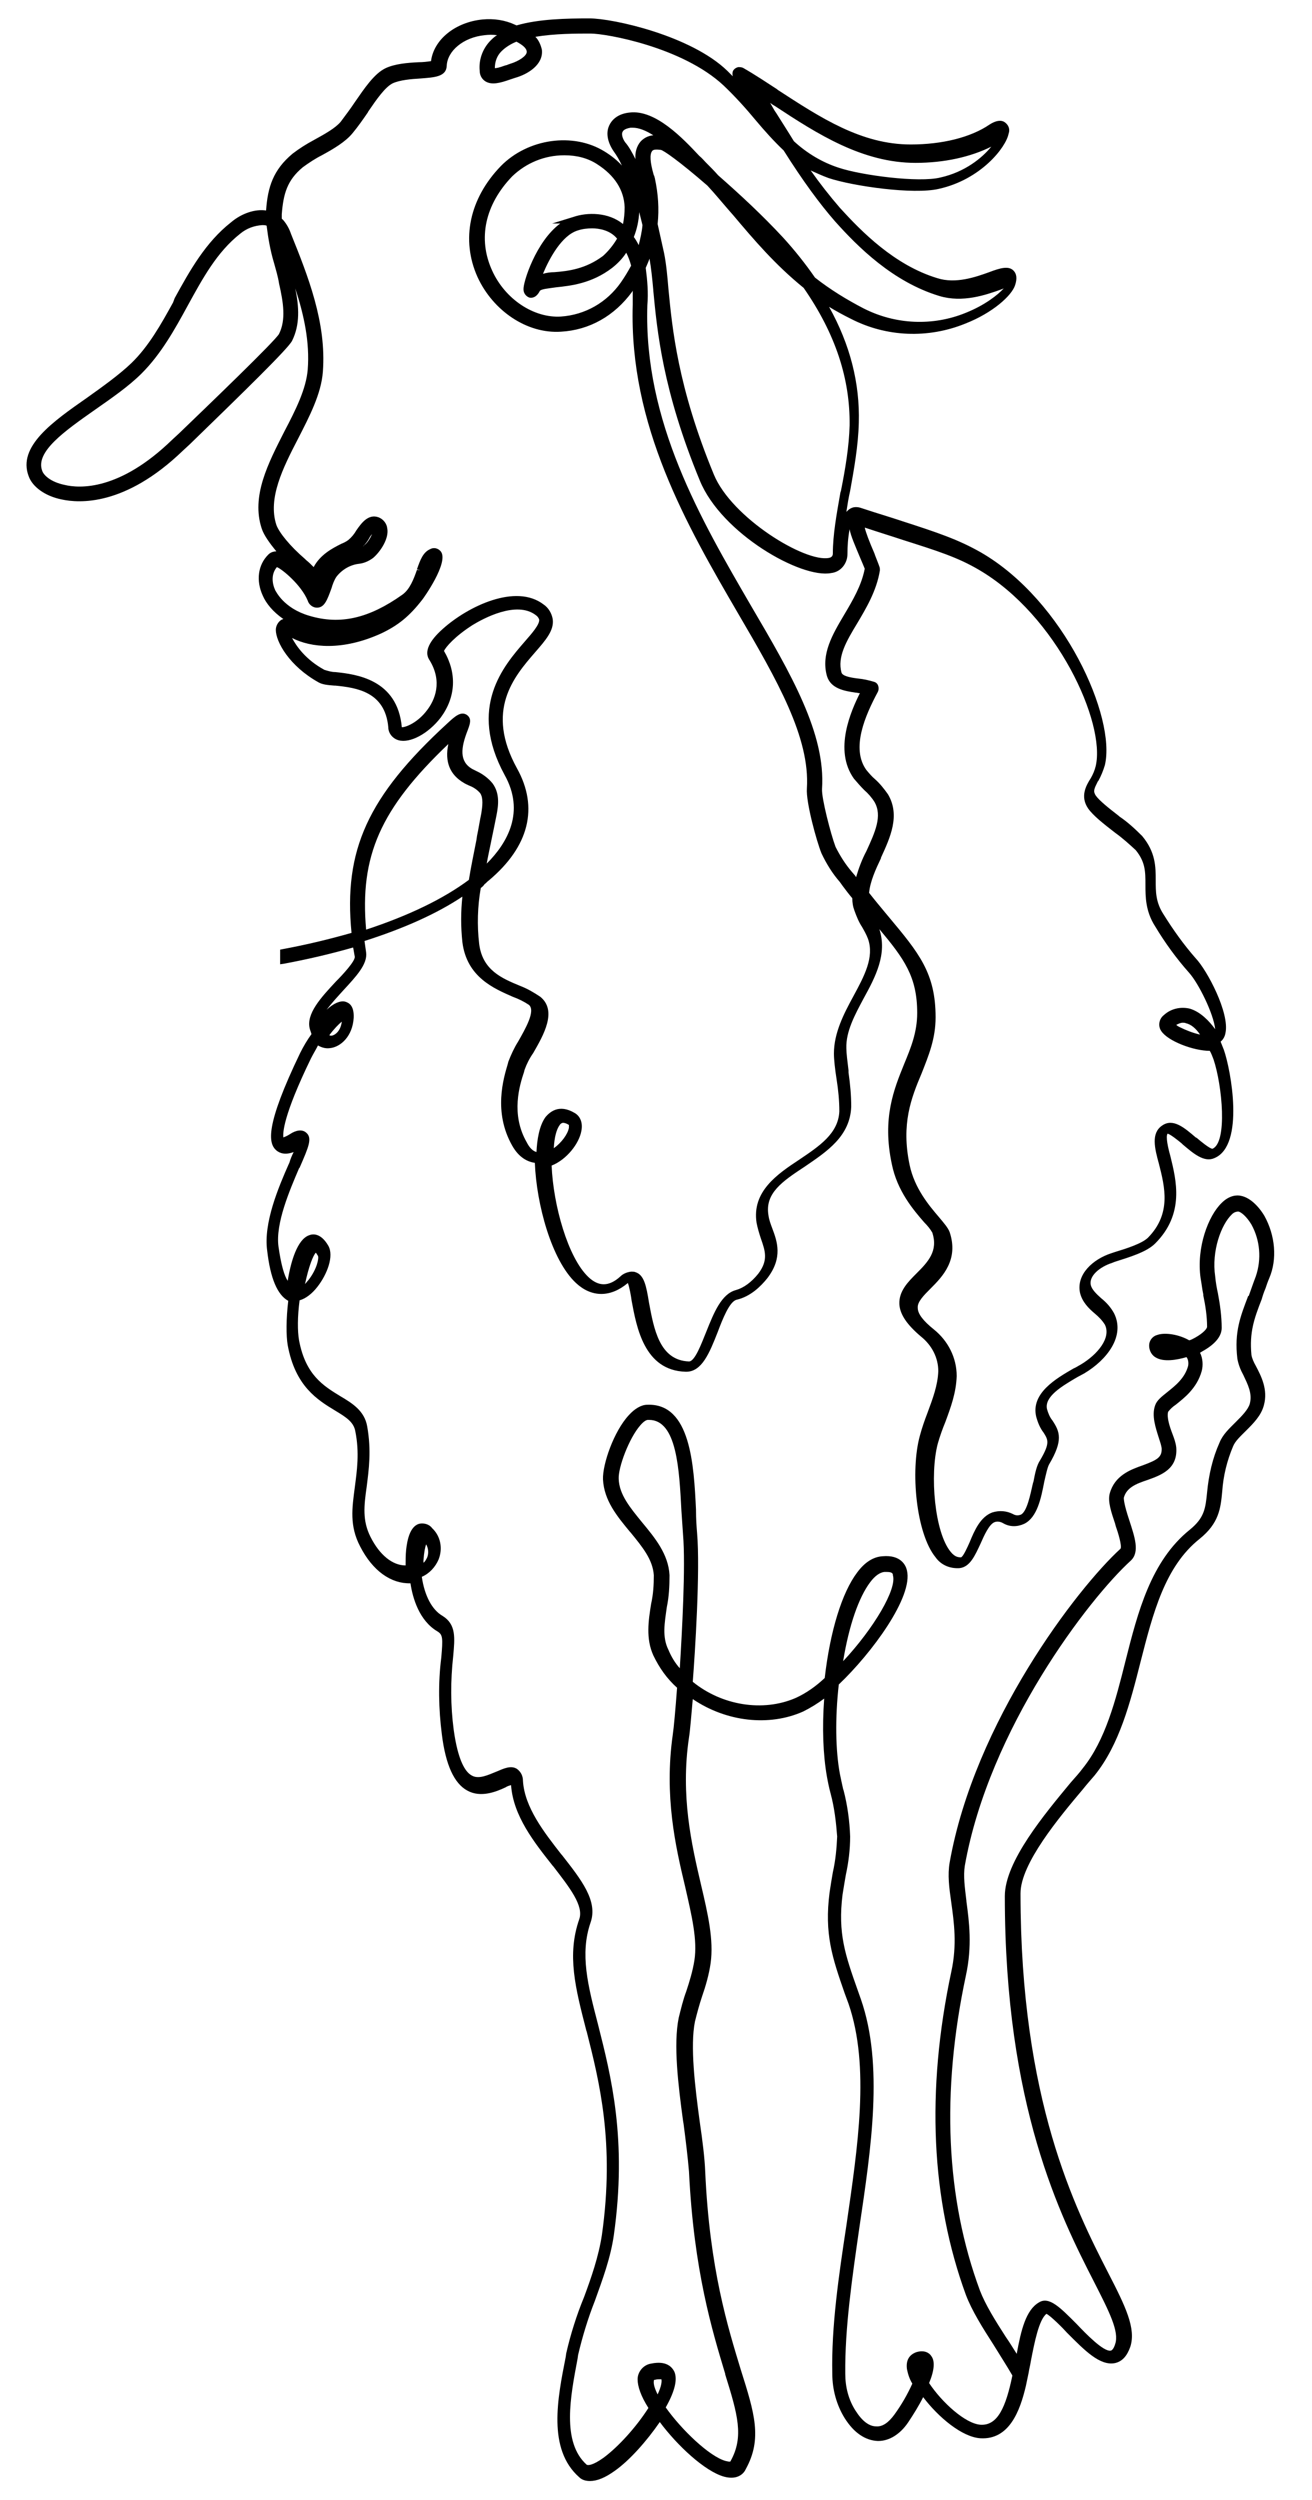<?xml version="1.0" encoding="utf-8"?>
<!-- Generator: Adobe Illustrator 25.4.1, SVG Export Plug-In . SVG Version: 6.00 Build 0)  -->
<svg version="1.1" id="_ÎÓÈ_1" xmlns="http://www.w3.org/2000/svg" xmlns:xlink="http://www.w3.org/1999/xlink" x="0px" y="0px"
	 viewBox="0 0 242.6 462" style="enable-background:new 0 0 242.6 462;" xml:space="preserve">
<path d="M233.8,224.7c-1.2-2-2.8-3.4-4.3-3.7c-0.8-0.2-2.2-0.1-3.6,1.3c-2.5,2.4-4.7,8.3-3.9,13.9c0.2,1.1,0.3,2.1,0.5,3l0,0.2
	c0.4,1.9,0.7,3.9,0.7,5.8c0,0.3-0.6,1.1-2.2,2c-0.4,0.2-0.7,0.4-1.1,0.5c-1.9-1.1-4.5-1.5-5.9-1c-0.8,0.2-1.4,0.9-1.5,1.7
	c-0.1,0.9,0.3,1.9,1.1,2.4c1.5,1,4.1,0.5,5.8,0c0.3,0.4,0.4,1,0.3,1.6c-0.6,2.3-2.4,3.7-3.9,4.9c-1,0.8-1.9,1.5-2.2,2.4
	c-0.7,1.9,0.1,4.2,0.7,6.1c0.2,0.6,0.4,1.2,0.5,1.8c0.1,1.7-0.8,2.2-3.5,3.2c-2.3,0.8-5.2,1.9-6.1,5.2c-0.4,1.5,0.3,3.5,1,5.6
	l0.1,0.4c0.4,1.1,1.2,3.7,0.9,4.2c-8,7.3-27,32-31.6,58c-0.4,2.3-0.1,4.6,0.3,7.4c0.5,3.6,1.1,7.8,0,12.8
	c-4.7,22.1-3.7,42.2,2.7,59.7c1.1,2.9,3.1,6.1,5.1,9.2c1.1,1.8,2.4,3.8,3.5,5.7c-1.2,5.8-2.7,9.3-5.9,9.1c-2.8-0.2-7.1-4.1-9.5-7.7
	c1-2.4,1.1-4.1,0.4-5c-0.3-0.5-1.2-1.2-2.8-0.7c-0.5,0.2-2,0.8-1.7,3.1c0.2,1,0.5,1.9,1,2.7c-0.9,2-2,3.9-3.3,5.7
	c-1.1,1.5-2.2,2.3-3.4,2.2c-1.3,0-2.6-1-3.8-2.9c-1.3-2-1.9-4.4-1.9-6.8c-0.1-8.5,1.3-17.9,2.6-27c2.2-14.8,4.5-30.1,0.3-42.2
	l-0.6-1.7c-2.3-6.5-3.7-10.5-2.8-17.7c0.2-1.2,0.4-2.5,0.6-3.6c0.5-2.3,0.8-4.7,0.8-7.1c-0.1-2.9-0.5-5.8-1.2-8.5l-0.1-0.3
	c-0.2-0.9-0.4-1.8-0.6-2.8c-0.8-4.3-0.9-10.3-0.2-16.5c6.1-5.8,13.8-16.2,12.6-21.1c-0.2-0.9-1.1-2.9-4.5-2.6
	c-1.7,0.1-3.3,1.1-4.7,3c-2.8,3.7-5,10.8-6,19.5c-1.6,1.5-3.4,2.8-5.4,3.7c-6,2.6-13.6,1.4-19-3c0.4-5.1,1.4-20.5,0.8-27.5
	c-0.1-1.2-0.2-2.6-0.2-4.1l0-0.2c-0.4-8.3-1-19.7-9-19.4c-1.1,0-2.3,0.7-3.4,1.9c-2.8,3-4.9,9.1-4.8,11.9c0.2,3.9,2.6,6.8,5,9.7
	l0.1,0.1c2.2,2.7,4.1,5,4.3,7.9c0,1.8-0.1,3.5-0.5,5.3c-0.5,3.1-1,6.4,0.4,9.5c1.1,2.3,2.5,4.3,4.4,6c-0.3,4-0.6,7.4-0.8,8.7
	c-1.6,11.3,0.5,20.6,2.3,28.1c1.2,5.3,2.3,9.8,1.7,13.6c-0.3,1.9-0.9,3.9-1.5,5.7c-0.6,1.6-1,3.3-1.4,4.9c-1,4.9-0.1,12.4,0.8,19
	l0.1,0.6c0.4,3,0.8,6.4,1,8.8c0.9,18.4,4.3,29.4,6.7,37.4l0,0.1c2.3,7.4,3.5,11.5,1,16c0,0.1-0.1,0.2-0.9,0c-3-0.8-8.2-5.8-11.1-9.9
	c1.7-3,2.2-5.2,1.6-6.6c-0.4-0.8-1.4-2.1-4.3-1.5c-1.4,0.2-2.5,1.5-2.5,2.9c0,1.3,0.6,3.1,2,5.3c-2.3,3.6-5.6,7.2-8.3,9.2
	c-2.1,1.5-2.9,1.4-3.1,1.3c-4.7-4.2-3-12.7-1.7-19.6l0.1-0.7c0.8-3.4,1.8-6.7,3.1-10c1.4-3.9,2.9-7.9,3.5-12.1
	c2.5-17.7-0.5-29.4-2.9-38.9c-1.9-7.3-3.4-13.1-1.4-18.9c1.4-4-1.7-7.9-5.3-12.5l-0.1-0.1c-3.2-4.1-6.8-8.7-7.1-13.6
	c0-0.8-0.3-1.6-1.1-2.2c-1.1-0.7-2.4-0.1-3.8,0.5c-1.5,0.6-3.3,1.5-4.6,0.7c-1.1-0.6-2.5-2.6-3.3-8.4c-0.6-4.5-0.6-9.1-0.1-13.6
	c0.3-3.4,0.6-5.9-2-7.5c-1.9-1.1-3.3-3.7-3.8-7.2c1.4-0.6,2.5-1.8,3.1-3.2c0.8-2,0.4-4.3-1.2-5.8c-0.5-0.7-1.5-1-2.4-0.8
	c-1.7,0.5-2.2,3-2.4,4.8c-0.1,1-0.1,1.9-0.1,2.9c0,0,0,0,0,0c-2.4,0-4.8-1.9-6.5-5.3c-1.5-3-1.2-5.7-0.7-9.2
	c0.4-3.2,0.9-6.7,0.1-11.2c-0.5-2.9-2.8-4.3-5-5.6c-3.1-1.9-6.4-3.9-7.6-10.3c-0.3-1.7-0.3-4.4,0.1-7.4c1.1-0.3,2.3-1.2,3.3-2.5
	c1.8-2.3,3.1-5.7,2-7.6c-1.4-2.4-2.9-2.2-3.6-1.9c-2.1,0.8-3.3,4.7-3.9,8.4c-0.6-0.9-1.2-2.8-1.7-6.3c-0.6-4.3,2.1-10.5,3.8-14.5
	l0.1-0.1c1.7-3.9,2.4-5.5,1.2-6.5c-0.7-0.6-1.8-0.5-3,0.3c-0.6,0.4-1,0.5-1.2,0.6c-0.1-0.8-0.1-3.9,5.1-14.6
	c0.4-0.8,0.9-1.6,1.3-2.4c0.7,0.4,1.4,0.6,2.2,0.5c2-0.2,4.2-2.2,4.4-5.6c0.1-2.3-0.9-2.8-1.6-3c-0.9-0.2-2.1,0.3-3.4,1.5
	c0.9-1.2,2.1-2.5,3.1-3.6c2.3-2.5,4.5-4.8,4.2-7c-0.1-0.7-0.2-1.4-0.3-2.1c7.2-2.3,13.3-5,18.1-8.2c-0.3,2.8-0.3,5.6,0,8.4
	c0.8,6.5,5.9,8.6,9.3,10.1c1.1,0.4,2.1,0.9,3,1.5c1.3,1.1-0.7,4.5-2,6.8c-0.7,1.1-1.3,2.4-1.8,3.7l-0.1,0.4
	c-0.8,2.7-2.7,8.9,0.8,15.1c1.3,2.3,2.9,3,4.2,3.2c0.3,7.7,3.1,18,7.6,22.2c2.9,2.7,6.4,2.7,9.6,0c0,0,0,0,0,0
	c0.3,0.8,0.6,2.5,0.7,3.3c0.9,4.8,2.3,12.9,10,13.1h0.1c2.9,0,4.3-3.5,5.8-7.3c0.9-2.4,2.2-5.7,3.5-6c2.6-0.6,4.5-2.5,5.7-4
	c2.9-3.8,1.8-6.8,0.9-9.2c-0.3-0.8-0.6-1.6-0.7-2.4c-0.7-4.1,2.6-6.3,6.7-9c4.1-2.8,8.4-5.6,8.6-11.1c0-2.1-0.2-4.2-0.5-6.3l0-0.4
	c-0.2-1.6-0.4-3.2-0.4-4.1c-0.1-3.1,1.6-6.2,3.2-9.2c2.2-4,4.4-8.2,2.9-12.8c4.6,5.5,7,8.8,7,15.5c0,3.6-1.2,6.5-2.4,9.4
	c-1.9,4.7-4.1,10-2.3,18.5c1,5,4,8.5,6,10.8c0.6,0.6,1.1,1.2,1.5,1.9c1.1,3.4-0.8,5.4-2.9,7.5c-1.6,1.6-3.3,3.3-3.2,5.7
	c0.1,1.9,1.4,3.8,4,6c2,1.6,3.2,3.9,3.2,6.4c-0.1,2.6-1,5-2,7.7c-0.5,1.3-1,2.7-1.4,4.2c-1.8,6.5-0.7,18.1,2.9,22.5
	c1,1.4,2.6,2.1,4.4,2c2-0.2,2.9-2.4,3.9-4.5c0.7-1.6,1.6-3.6,2.6-4c0.5-0.2,1.1-0.1,1.6,0.2c1.2,0.7,2.6,0.7,3.9,0.1
	c2.4-1.2,3.1-4.7,3.7-7.8c0.3-1.3,0.6-2.7,0.9-3.2c2.6-4.4,2-6,0.6-8.1c-0.5-0.6-0.8-1.4-1-2.1c-0.5-2.3,2.7-4.2,5.6-5.9l1.3-0.7
	c4.2-2.5,7.6-6.9,5.5-11.1c-0.6-1.1-1.4-2-2.4-2.8c-0.9-0.8-1.7-1.6-1.9-2.4c-0.4-1.7,1.7-3.4,3.9-4.1l0.5-0.2
	c2.8-0.9,5.9-1.8,7.5-3.4c5.5-5.5,3.9-11.7,2.8-16.2c-0.4-1.4-0.9-3.6-0.5-4.1c0.5,0.1,2,1.3,2.6,1.8l0.2,0.2c2,1.7,4,3.4,5.9,2.5
	c5.6-2.4,3-16.3,1.7-20c-0.2-0.5-0.4-1-0.6-1.5c0.5-0.4,0.8-1,0.9-1.6c0.8-3.7-3.4-11.6-5.5-13.8c-2.2-2.5-4.2-5.3-6-8.2
	c-1.4-2.2-1.4-4.1-1.4-6.2c0-2.5,0-5.2-2.5-8.2c-1.3-1.3-2.7-2.6-4.2-3.6l-0.1-0.1c-1.8-1.4-3.6-2.8-4.3-3.8
	c-0.5-0.8-0.3-1.2,0.4-2.6l0.1-0.1c0.5-0.9,0.9-1.9,1.2-2.9c2.1-8.8-7.5-30.4-22.9-39.3c-4.2-2.4-8.1-3.7-14.6-5.8l-0.3-0.1
	c-2.1-0.7-4.5-1.4-7.2-2.3c-1.4-0.5-2.2,0.1-2.6,0.5c-0.1,0.1-0.1,0.1-0.2,0.2c0.2-1.3,0.4-2.6,0.7-3.9c0.7-3.9,1.5-8.3,1.6-12.6
	c0.2-7.3-1.6-14.4-5.5-21.4c1.3,0.8,2.6,1.5,4,2.2c6.6,3.4,14.3,3.7,21.2,0.9c5.1-2,8.6-5.2,9.2-7.1c0.4-1.2,0.3-2.1-0.3-2.7
	c-0.9-0.9-2.4-0.5-4.5,0.3c-2.5,0.9-6.2,2.2-9.6,1.1c-7.9-2.4-14-8.6-18-13c-1.9-2.2-3.7-4.5-5.4-6.9c1.1,0.5,2.2,1,3.3,1.4
	c4.5,1.5,15.7,3.1,20.4,2c7.7-1.7,12.4-7.6,12.9-10.2c0.3-0.8,0-1.6-0.7-2.1c-0.7-0.5-1.7-0.3-2.8,0.4c-3.5,2.4-8.8,3.7-14.6,3.7
	c-9.1,0-16.6-4.9-24.6-10.1l-0.1-0.1c-2-1.3-4.1-2.7-6.2-3.9c-0.3-0.2-0.7-0.2-1-0.2c-0.4,0.1-0.7,0.3-0.9,0.6
	c-0.2,0.3-0.2,0.8-0.1,1.1c-0.3-0.3-0.7-0.7-1-1C127.8,6.6,113.4,3.4,109,3.4c-4.2,0-9.4,0.1-13.5,1.3l-0.2-0.1
	c-1.9-0.9-4-1.2-6.1-1c-5,0.5-9,3.7-9.5,7.7c-0.7,0.1-1.5,0.2-2.3,0.2c-2.1,0.1-4.4,0.3-6.1,1.1c-2.1,1-3.9,3.7-5.7,6.3
	c-0.8,1.2-1.7,2.4-2.6,3.6c-1,1.2-3,2.3-5,3.4c-1.3,0.7-2.6,1.5-3.9,2.5c-3.6,3-4.6,6.2-4.9,10.5c-2-0.3-4.5,0.5-6.5,2.2
	c-4.7,3.7-7.6,8.9-10.4,14L32,55.9c-2.2,4-4.5,8.1-7.7,11.2c-2.3,2.2-5.4,4.4-8.2,6.4C9.8,77.9,3.2,82.5,5.3,88
	c0.7,2,3.1,3.7,6.1,4.3c3.2,0.7,11.7,1.3,22.4-9l1.3-1.2C45.3,72.2,53.2,64.5,54,63c1.5-3,1.3-6.3,0.6-9.7c1.6,4.9,2.7,9.9,2.3,15
	c-0.3,3.6-2.2,7.4-4.3,11.4c-3,5.9-6.2,12-4.2,18c0.4,1.2,1.4,2.6,2.7,4.2c-0.6,0-1.1,0.2-1.5,0.6c-1.9,1.9-2.3,4.8-1,7.6
	c0.6,1.4,1.9,3,3.8,4.3c-0.1,0-0.2,0.1-0.3,0.1c-0.7,0.4-1.1,1.2-1.1,1.9c0,2.2,2.5,6.7,7.9,9.7c0.7,0.4,1.6,0.5,2.9,0.6l0.2,0
	c3.9,0.4,9.2,1.1,9.8,7.7c0,1.1,0.8,2.1,1.9,2.4c2.1,0.6,5.5-1.2,7.8-4.2c2.8-3.8,3-8.2,0.6-12.3c0.3-0.7,2-2.7,5.3-4.8
	c1.8-1.1,8.1-4.6,11.7-1.8c0.3,0.2,0.5,0.5,0.6,0.8c0.1,0.9-1.3,2.5-2.7,4.1c-3.9,4.5-10.5,12.1-3.7,24.6c3.8,6.8,0.6,12.5-3.3,16.4
	c0.2-1.2,0.5-2.5,0.8-4l0.1-0.5c0.3-1.4,0.6-2.9,0.9-4.4c0.4-2,0.6-4.1-0.7-5.9c-0.8-1-1.9-1.8-3-2.3l-0.2-0.1
	c-0.2-0.1-0.4-0.2-0.6-0.3c-2.4-1.4-2.1-3.9-0.8-7.2c0.4-1.1,0.8-2.1-0.2-2.8c-1.1-0.7-2.2,0.3-3.6,1.6
	c-14.7,13.5-19.2,23.4-17.7,38.7c-4.2,1.2-8.4,2.2-12.7,3l-0.5,0.1v2.7l0.7-0.1c4.3-0.8,8.6-1.8,12.8-3c0.1,0.6,0.2,1.1,0.3,1.7
	c0.1,0.8-2.2,3.3-3.5,4.6c-2.7,2.9-5.6,6-4.8,8.8c0.1,0.3,0.2,0.6,0.3,0.9c-0.8,1.1-1.5,2.3-2.1,3.5c-6.5,13.5-5.9,16.7-4.4,18
	c0.6,0.5,1.6,0.9,3.2,0.3c-0.3,0.6-0.6,1.3-0.8,2l-0.1,0.2c-1.9,4.3-4.7,10.9-4,16c0.6,5.2,1.9,8.2,3.9,9.3
	c-0.4,3.3-0.4,6.5-0.1,8.2c1.4,7.6,5.5,10.1,8.8,12.1c2,1.2,3.4,2.1,3.7,3.8c0.8,4,0.3,7.3-0.1,10.4c-0.5,3.8-1,7.1,1,10.9
	c2.3,4.5,5.7,6.9,9.3,6.8c0.4,2.7,1.6,6.9,5,8.9c1,0.6,1,1.3,0.7,4.8c-0.6,4.7-0.5,9.5,0.1,14.2c0.7,5.7,2.3,9.1,4.7,10.4
	c2.5,1.4,5.4,0.2,7.1-0.6c0.3-0.2,0.6-0.3,1-0.4c0.4,5.7,4.3,10.6,7.7,14.9l0.1,0.1c3,3.9,5.7,7.3,4.8,9.8
	c-2.3,6.6-0.7,12.7,1.3,20.5l0.1,0.3c2.3,9.1,5.2,20.5,2.8,37.5c-0.6,4-2,8-3.3,11.5c-1.4,3.4-2.5,6.9-3.3,10.4l-0.1,0.7
	c-1.5,7.6-3.4,17,2.5,22.2c0.5,0.5,1.2,0.7,2,0.7c1.3,0,2.8-0.6,4.6-1.9c2.7-1.9,5.9-5.5,8.3-9c3.2,4.3,8.3,9.1,11.9,10.1
	c2.6,0.7,3.7-0.7,4-1.4c3.1-5.6,1.6-10.4-0.9-18.3c-2.4-7.9-5.8-18.7-6.6-36.7c-0.1-2.5-0.5-5.7-1-9.1c-0.9-6.6-1.8-14.1-0.9-18.6
	c0.4-1.6,0.8-3.1,1.3-4.6c0.7-2,1.3-4.1,1.6-6.2c0.6-4.3-0.5-9.1-1.8-14.6c-1.7-7.3-3.8-16.3-2.2-27.1c0.2-1.2,0.4-3.8,0.7-7.1
	c6.2,4.2,14.1,5.1,20.4,2.3c1.4-0.7,2.7-1.5,3.9-2.4c-0.4,5.4-0.2,10.4,0.5,14.4c0.2,1.1,0.4,2.1,0.7,3.2c0.7,2.6,1,5.3,1.2,7.9
	c-0.1,2.2-0.3,4.4-0.8,6.6c-0.2,1.1-0.4,2.4-0.6,3.7c-1,7.7,0.5,12.1,2.8,18.7l0.7,1.9c4,11.6,1.7,26.5-0.4,41
	c-1.4,9.2-2.8,18.7-2.6,27.4c0,2.9,0.8,5.8,2.3,8.2c1.7,2.7,3.8,4.1,6.1,4.2h0.1c2,0,4-1.2,5.5-3.4c1-1.5,2-3.1,2.8-4.7
	c2.8,3.7,7.2,7.4,10.6,7.6c5.3,0.3,7.3-5,8.4-9.7l0.5-2.4c0.1-0.7,0.3-1.4,0.4-2.1c0.7-3.6,1.5-7.7,2.9-8.8c0.8,0.4,3.1,2.7,3.8,3.5
	l0.1,0.1c3.1,3.1,6,6.1,8.8,5.5c1.3-0.3,2.2-1.3,2.8-3c1.1-3.4-0.9-7.5-4.1-13.7c-6.1-11.9-16.2-31.9-16.2-70.1
	c0-5.5,7.2-14.1,11.5-19.2c0.8-1,1.6-1.9,2.2-2.6c4.6-5.7,6.6-13.5,8.5-21c2.3-9,4.5-17.6,10.9-22.7c3.6-2.9,3.9-5.6,4.2-8.8
	c0.2-2.9,0.9-5.7,2-8.3c0.4-1,1.4-1.9,2.4-2.9c1.4-1.4,2.8-2.8,3.3-4.7c0.8-2.9-0.5-5.4-1.5-7.3c-0.4-0.7-0.7-1.4-0.8-2
	c-0.4-4.2,0.5-6.7,1.9-10.3c0.2-0.7,0.4-1.3,0.7-2c0.2-0.6,0.4-1.2,0.7-1.9C236.2,232.7,235.8,228.3,233.8,224.7z M230.8,239.5
	c-1.4,3.7-2.6,6.6-2,11.6c0.2,1.1,0.6,2.1,1.1,3c0.8,1.7,1.7,3.4,1.2,5.3c-0.3,1.1-1.5,2.3-2.6,3.4c-1.2,1.2-2.4,2.3-3,3.8
	c-1.3,2.9-2,6-2.3,9.2c-0.3,3-0.5,4.7-3.2,6.9c-7.2,5.8-9.6,15.2-11.9,24.3c-1.8,7.2-3.7,14.6-7.9,19.8c-0.6,0.8-1.3,1.6-2.2,2.6
	c-4.8,5.8-12.2,14.6-12.2,21c0,38.8,10.3,59.2,16.5,71.3c2.8,5.5,4.7,9.2,3.9,11.5c-0.3,1-0.7,1.2-0.8,1.2c-1.3,0.3-4.7-3.2-6.3-4.9
	c-3-3-5.1-5.2-7-4c-2.4,1.4-3.3,5.1-4.1,9.5c-0.7-1.1-1.3-2.1-2-3.1c-2-3.1-3.8-6-4.8-8.6c-6.3-17-7.2-36.6-2.6-58.2
	c1.2-5.5,0.6-10,0.1-13.7l0-0.1c-0.3-2.5-0.6-4.6-0.3-6.5c4.5-25.4,23-49.4,30.7-56.4c1.7-1.6,0.7-4.4-0.3-7.5c-0.9-2.7-1-3.7-1-4.1
	c0.5-1.9,2.3-2.6,4.4-3.3c2.5-0.9,5.6-2,5.3-6c-0.1-0.9-0.4-1.7-0.7-2.5c-0.5-1.3-1.1-3.1-0.8-4.1c0.4-0.5,0.8-0.9,1.4-1.3
	c1.5-1.2,3.9-3,4.8-6.2c0.3-1.1,0.2-2.4-0.3-3.4c0.1-0.1,0.2-0.1,0.3-0.2c2.4-1.3,3.7-2.8,3.7-4.4c0-2.1-0.3-4.3-0.7-6.4
	c-0.2-0.9-0.4-2-0.5-3.1c-0.7-4.7,1.1-9.6,3.1-11.5c0.3-0.3,0.7-0.5,1.2-0.5c0.5,0.1,1.5,0.9,2.4,2.4c1.6,2.9,1.9,6.4,0.8,9.6
	c-0.5,1.3-0.9,2.5-1.3,3.6L230.8,239.5z M155.9,307c1.1-6.7,2.9-11.8,5-14.6l0,0c0.9-1.2,1.8-1.8,2.6-1.9h0.5c1.1,0,1.1,0.4,1.1,0.6
	C165.9,293.6,161.6,300.9,155.9,307z M123.3,297c0.4-1.9,0.5-3.9,0.5-5.9c-0.2-3.9-2.7-6.9-5.1-9.8c-2.2-2.7-4.2-5.1-4.3-8
	c-0.1-2.1,1.9-7.5,4-9.9c0.6-0.7,1.1-1,1.4-1h0.2c5.2,0,5.6,9.3,6,16.8c0.1,1.5,0.2,3,0.3,4.4c0.5,5.8-0.2,18.2-0.6,24.7
	c-0.9-1-1.6-2.2-2.1-3.4C122.4,302.5,122.9,299.9,123.3,297z M120.9,440c0-0.1,0-0.1,0-0.1c0,0,0.1-0.1,0.1-0.1l0.1,0
	c0.3-0.1,0.6-0.1,0.8-0.1c0.3,0,0.4,0,0.4,0c0.1,0.4,0,1.3-0.7,2.8C121.1,441.5,120.8,440.6,120.9,440z M79,287.8
	c-0.2,0.4-0.4,0.8-0.7,1c0-0.1,0-0.3,0-0.4v0c0.1-1.5,0.3-2.5,0.5-3C79.2,286.1,79.3,287,79,287.8z M56.4,237.3
	c0.7-3.3,1.5-5.3,2-5.8c0.1,0.1,0.2,0.3,0.4,0.6c0.2,0.4-0.2,2.5-1.8,4.5C56.8,236.8,56.6,237.1,56.4,237.3z M60.9,191.3
	c0.9-1.2,1.7-2,2.3-2.5c-0.2,1.7-1.2,2.5-1.9,2.6C61.1,191.4,61,191.4,60.9,191.3z M95.6,142c-5.9-10.7-0.6-16.9,3.3-21.4
	c2-2.3,3.6-4.1,3.3-6.2c-0.2-1.1-0.8-2.1-1.7-2.7c-5.1-3.9-13.9,0.3-18.6,4.5c-2.6,2.3-3.4,4.2-2.6,5.6c2.7,4.2,1,7.7-0.3,9.4
	c-1.7,2.3-3.9,3.2-4.7,3.2c-0.8-8.9-8.5-9.8-12.3-10.2c-0.7,0-1.3-0.2-2-0.4c-3.5-1.9-5.2-4.4-6-5.9c3.5,1.8,9.3,2.4,16.4-0.8
	c3.2-1.5,5.3-3.2,7.7-6.3c0.1-0.1,5-6.9,3.4-8.9c-0.5-0.6-1.3-0.8-2-0.4c-1.3,0.6-1.8,2-2.4,3.7l0.6,0.2l-0.6-0.1
	c-0.6,1.7-1.3,3.6-2.7,4.6c-6.2,4.4-11.5,5.6-17.2,3.9c-4.8-1.4-6.2-4.6-6.3-4.7c-0.6-1.3-0.8-3,0.3-4.3c1,0.4,4.5,3.3,5.7,6.2
	c0.2,0.7,0.9,1.3,1.7,1.3c1.4,0,1.9-1.4,2.7-3.6c0.2-0.7,0.5-1.5,0.9-2.1c1-1.3,2.5-2.2,4.1-2.4c1-0.1,1.9-0.5,2.7-1.1
	c1.3-1.1,3-3.6,2.6-5.5c-0.1-0.9-0.8-1.7-1.6-2c-1.9-0.7-3.2,1.1-4.1,2.4c-0.4,0.7-0.9,1.3-1.5,1.8c-0.4,0.3-0.8,0.5-1.3,0.7
	c-1.6,0.8-3.9,2-5.1,4.3c-0.5-0.5-0.9-0.9-1.4-1.3l-0.2-0.2c-2.8-2.4-4.8-4.9-5.3-6.3c-1.6-4.9,1.2-10.5,4-15.9
	c2.1-4.1,4.3-8.3,4.6-12.4c0.7-9.1-2.8-17.8-5.9-25.5c-0.3-0.9-0.8-1.8-1.4-2.5c-0.1-0.1-0.2-0.2-0.3-0.3c0-0.3,0-0.5,0-0.8
	c0.3-3.8,1-6.3,3.9-8.7c1.1-0.8,2.3-1.6,3.5-2.2c2.2-1.2,4.4-2.5,5.7-4.1c1-1.2,1.9-2.5,2.8-3.8l0.1-0.2c1.5-2.2,3.1-4.5,4.5-5.2
	c1.3-0.6,3.4-0.8,5.2-0.9c2.5-0.2,4.7-0.3,4.8-2.3c0.1-2.8,3.1-5.3,7-5.7c0.8-0.1,1.6-0.1,2.3,0c-0.5,0.3-0.9,0.7-1.3,1.1
	c-1.4,1.5-2.1,3.5-1.9,5.5c0,0.8,0.4,1.5,1,1.9c1.2,0.8,2.9,0.3,4.6-0.3l0.9-0.3c2.5-0.7,5.3-2.5,5-5.2c-0.2-0.9-0.6-1.8-1.2-2.4
	c3.6-0.6,7.6-0.6,10.2-0.6c2.9,0,17,2.5,24.6,9.6c2.1,2,4.1,4.2,6,6.5c1.6,1.9,3.3,3.8,5.1,5.5c3.6,5.7,6.7,9.9,9.5,13.1
	c4.2,4.7,10.7,11.2,19.3,13.8c4.3,1.3,8.6-0.2,11.4-1.2c0.2-0.1,0.3-0.1,0.5-0.2c-1.1,1.2-3.5,3.1-7,4.5c-6.1,2.5-13,2.2-18.9-0.8
	c-3.1-1.6-6.2-3.5-9-5.7c-1.8-2.6-3.8-5.1-5.9-7.4c-3.8-4.1-7.9-7.9-12-11.5c-0.7-0.8-1.5-1.6-2.3-2.4c-0.3-0.3-0.7-0.8-1.2-1.2
	c-3-3.2-8.1-8.6-12.9-8c-1.9,0.2-3.2,1.1-3.8,2.5c-0.6,1.4-0.2,3.1,0.9,4.7c0.5,0.7,1,1.5,1.5,2.6c-0.8-0.9-1.9-1.8-3.2-2.6
	c-5.8-3.6-14.2-2.4-19.2,2.7c-5.8,6-7.4,13.6-4.3,20.5c2.9,6.3,9.2,10.5,15.4,10.1c5.3-0.3,9.9-2.9,13.2-7.4c0-0.1,0.1-0.1,0.1-0.2
	c0,0.9,0,1.7,0,2.6c-0.7,22.3,10,40.8,19.5,57.1c7.2,12.3,13.3,22.9,12.7,32.3c-0.2,2.5,1.8,9.8,2.7,12c0.9,1.9,2,3.7,3.4,5.3
	l0.5,0.7c0.6,0.8,1.2,1.6,1.8,2.3c0,0.8,0.1,1.5,0.4,2.3c0.4,1.1,0.8,2.1,1.4,3c0.4,0.7,0.8,1.4,1.1,2.2c1.2,3.4-0.7,6.9-2.7,10.6
	c-1.8,3.3-3.6,6.8-3.6,10.6c0,1.1,0.2,2.9,0.5,4.8c0.3,1.9,0.5,3.9,0.5,5.9c-0.2,4.1-3.7,6.4-7.4,8.9c-4.1,2.7-8.8,5.9-7.9,11.7
	c0.2,1,0.5,2,0.8,2.9c0.8,2.3,1.4,4-0.5,6.5c-1.3,1.6-2.7,2.6-4.1,3c-2.7,0.7-4.1,4.2-5.5,7.7c-0.9,2.2-2.1,5.5-3.2,5.5c0,0,0,0,0,0
	c-5.5-0.2-6.5-6.1-7.4-10.9c-0.5-3.1-0.9-5.1-2.5-5.6c-0.2-0.1-0.5-0.1-0.8-0.1c0,0,0,0,0,0c-0.8,0.1-1.5,0.4-2,0.9
	c-2.1,1.9-4,1.9-5.9,0.1c-3.8-3.6-6.5-13.3-6.8-20.6c2.8-1.1,5.1-4.1,5.5-6.4c0.3-1.5-0.2-2.7-1.2-3.3c-3-1.8-4.7-0.1-5.4,0.7
	c-1.2,1.6-1.6,4.3-1.7,6.5c-0.7-0.2-1.3-0.8-1.8-1.8c-3-5.2-1.3-10.6-0.5-13l0.1-0.4c0.4-1.1,0.9-2.1,1.6-3.1
	c1.9-3.3,4.5-7.8,1.3-10.4c-1.2-0.8-2.4-1.5-3.7-2c-3.4-1.4-7-2.9-7.6-7.8c-0.4-3.4-0.3-6.9,0.3-10.3c0.3-0.2,0.5-0.4,0.7-0.7
	c0.3-0.2,0.5-0.5,0.8-0.7C97.9,156.4,99.6,149.2,95.6,142z M67.1,101c0.5-0.5,0.9-1,1.2-1.6c0.1-0.2,0.3-0.5,0.5-0.7
	c-0.3,0.7-0.8,1.6-1.5,2.1C67.3,100.9,67.2,100.9,67.1,101z M94.3,11.8c-0.2,0.1-0.4,0.1-0.5,0.2l-0.4,0.1c-1.1,0.4-1.6,0.5-1.9,0.5
	c0-1.2,0.4-2.3,1.2-3.1c0.8-0.8,1.8-1.4,2.8-1.8c1.1,0.6,1.9,1.2,1.9,1.9C97.4,10.3,96,11.3,94.3,11.8z M115.1,24.4
	c0.1-0.2,0.3-0.6,1.5-0.8c0.1,0,0.3,0,0.4,0c1.1,0,2.4,0.5,3.8,1.4c-1,0.1-1.7,0.5-2.3,1.1c-0.8,0.9-1.1,2.1-1,3.3
	c-0.6-1.2-1.2-2.3-1.9-3.1C115.1,25.6,114.9,24.8,115.1,24.4z M111.5,47.3c-3.2,2.4-6.4,2.8-9,3c-0.7,0-1.4,0.1-2.1,0.3
	c1.2-2.9,3.5-7.1,6.4-8c0.9-0.3,1.8-0.4,2.7-0.4c1.2,0,3.3,0.3,4.6,1.9C113.4,45.3,112.5,46.4,111.5,47.3z M114.8,52.2
	c-2.6,3.7-6.6,6-11.1,6.3c-5,0.3-10.3-3.2-12.7-8.5c-2.7-5.9-1.3-12.2,3.7-17.4c2.6-2.5,6-3.9,9.6-3.9c0,0,0.1,0,0.1,0
	c2.2,0,4.3,0.5,6.1,1.7c3.1,2,4.9,4.7,5,7.9c0,1.1-0.1,2.1-0.3,3.1c-2.7-2.2-6.6-2.2-9.2-1.3l-3.9,1.2h1.5
	c-4.5,3.3-6.9,10.9-6.8,12.2c0,0.7,0.5,1.3,1.1,1.5c1.1,0.2,1.7-0.8,1.9-1.2c0.2-0.4,1.7-0.5,3-0.7c2.8-0.3,6.6-0.7,10.4-3.6
	c1-0.8,1.9-1.7,2.6-2.8c0.4,0.8,0.7,1.6,0.9,2.4C116.1,50.2,115.5,51.2,114.8,52.2z M117.2,43.8c0.6-1.5,0.9-3,1-4.6
	c0.2,0.8,0.4,1.6,0.6,2.4c-0.1,1.2-0.4,2.5-0.7,3.7C117.8,44.7,117.5,44.2,117.2,43.8z M155.4,91c-0.7,4-1.4,7.8-1.4,11.3
	c0,0.4-0.2,0.7-0.7,0.8c-4.4,0.9-18-7.4-21.3-15.4c-6.7-16.2-7.7-27.1-8.4-34.3c-0.2-2.4-0.4-4.6-0.8-6.6c-0.3-1.3-0.7-3.2-1.2-5.4
	c0.3-2.8,0.1-5.6-0.5-8.4c0-0.1-0.1-0.3-0.1-0.4c0,0,0-0.1-0.1-0.2c-0.7-2.4-0.8-3.9-0.3-4.5c0.2-0.3,0.8-0.3,1.6-0.2
	c0.5,0.1,3.3,2,8.6,6.6c1.4,1.5,2.7,3.1,4.1,4.7l0.7,0.8c3.8,4.5,7.7,9.1,13,13.4c5.9,8.5,8.6,16.8,8.5,25.4
	c-0.1,3.9-0.8,8.1-1.6,12.1L155.4,91z M103.5,207.9c0.1-0.2,0.4-0.4,0.6-0.4c0.4,0,0.8,0.2,1.1,0.4c0,0,0,0.2,0,0.5
	c-0.2,1.2-1.4,2.8-2.8,3.8C102.5,210.2,102.9,208.7,103.5,207.9z M155.1,31c-3.1-1-5.9-2.7-8.3-4.9c-1.1-1.8-2.2-3.5-3.2-5.1
	l-0.4-0.6c-0.3-0.5-0.5-0.9-0.8-1.4c0.1,0.1,0.3,0.2,0.4,0.3l0.5,0.3c7.9,5.2,16.2,10.5,26,10.5c5.3,0,10.2-1.1,14-3
	c-1.7,2.1-4.9,4.7-9.4,5.7C169.9,33.8,159.3,32.4,155.1,31z M85.8,144.7c0.3,0.2,0.6,0.3,1,0.5c0.8,0.3,1.5,0.8,2,1.4
	c0.6,0.9,0.4,2.4,0.2,3.7c-0.3,1.4-0.5,2.8-0.8,4.2l-0.1,0.7c-0.5,2.6-1,4.9-1.4,7.4c-4.7,3.5-11.1,6.6-19,9.2
	c-1.2-13.6,2.6-22.3,15.2-34.3C82.2,140.8,83.2,143.2,85.8,144.7z M201.2,149.4c0.9,1.3,2.8,2.8,5,4.5c1.4,1,2.6,2.1,3.8,3.2
	c1.8,2.2,1.8,4,1.8,6.4c0,2.2,0,4.9,1.8,7.7c1.8,3,3.9,5.9,6.3,8.6c1.7,1.9,4.5,7.5,4.8,10.4c-1.1-1.5-2.7-3.2-4.7-3.8
	c-1.7-0.4-3.5,0-4.8,1.2c-0.9,0.7-1.1,2-0.5,2.9c1.2,1.9,6,3.7,9,3.7c0.3,0.5,0.5,1.1,0.7,1.6c1.6,4.8,2.6,15.3-0.2,16.5
	c-0.5,0-2.2-1.4-2.9-2l-0.2-0.1c-2.1-1.8-4.2-3.6-6.2-2.2c-2.1,1.4-1.4,4.2-0.6,7.1c1.1,4.3,2.3,9.2-2,13.6c-1.1,1.1-3.9,2-6.2,2.7
	l-0.6,0.2c-3.4,1.1-6.5,3.9-5.8,7.3c0.4,1.7,1.6,2.9,2.8,3.9c0.7,0.6,1.3,1.2,1.8,2c1.2,2.4-1.3,5.5-4.5,7.4
	c-0.4,0.2-0.8,0.5-1.3,0.7c-3.3,1.9-7.9,4.6-6.9,8.9c0.3,1.1,0.7,2.1,1.4,3c0.8,1.3,1.2,1.9-0.7,5.1c-0.6,0.9-0.9,2.3-1.2,3.9
	l-0.1,0.3c-0.5,2.2-1.1,5.2-2.2,5.8c-0.5,0.2-1,0.2-1.5-0.1c-1.2-0.6-2.5-0.7-3.8-0.3c-2.2,0.8-3.3,3.3-4.2,5.5
	c-0.4,0.9-1.2,2.7-1.6,2.8c-0.4,0-1.1,0-1.9-1c-3-3.6-3.9-14.3-2.4-20c0.4-1.4,0.9-2.8,1.4-4c1-2.7,2-5.4,2.1-8.5
	c0-3.4-1.6-6.5-4.2-8.6c-2-1.6-3-2.9-3-4c-0.1-1.1,1.1-2.3,2.4-3.6c2.2-2.2,5.2-5.3,3.5-10.4c-0.3-0.8-1-1.6-2-2.8
	c-1.8-2.1-4.5-5.3-5.4-9.6c-1.6-7.6,0.3-12.4,2.2-16.9c1.3-3.3,2.6-6.4,2.6-10.4c0-8.2-3.1-11.9-8.7-18.6l-0.5-0.6
	c-1-1.2-2-2.4-3.1-3.8c0.2-2.1,1.2-4.3,2.2-6.4l0-0.1c1.7-3.7,3.6-7.8,1.3-11.7c-0.7-1-1.5-2-2.4-2.8c-0.6-0.5-1.1-1.1-1.6-1.7
	c-2.9-4-0.2-10.1,2.1-14.4c0.2-0.4,0.2-0.8,0.1-1.1c-0.1-0.4-0.4-0.7-0.8-0.8c-1-0.3-1.9-0.5-2.9-0.6c-1.7-0.2-2.9-0.5-3.1-1.1
	c-0.8-2.9,0.9-5.8,2.9-9.1c1.6-2.7,3.6-6,4.2-9.8c0-0.2,0-0.5-0.1-0.7c-0.2-0.6-0.5-1.3-0.8-2.1l-0.1-0.3c-1-2.3-1.6-3.9-1.8-4.8
	c2.7,0.9,5,1.6,7.1,2.3c6.3,2,10.1,3.2,14,5.5c14.4,8.4,23.5,28.3,21.6,36.3c-0.2,0.8-0.5,1.5-0.9,2.2
	C200.8,145.2,199.7,147.2,201.2,149.4z M218.1,189.8c-0.2-0.1-0.4-0.2-0.6-0.4c0.4-0.2,0.8-0.4,1.2-0.4c0.2,0,0.4,0,0.6,0.1
	c0.9,0.2,1.8,0.9,2.6,2.1C220.6,190.9,219.3,190.4,218.1,189.8z M51.6,61.7C50.9,63,38.4,75,33.1,80.1l-1.3,1.2
	c-9.7,9.4-17.1,9-19.9,8.3c-2.4-0.5-3.8-1.7-4.1-2.6c-1.3-3.5,4.1-7.3,9.8-11.3c3-2.1,6.2-4.3,8.6-6.7c3.6-3.6,6.1-8.1,8.5-12.5
	c2.8-5.1,5.4-9.9,9.7-13.3c1.2-1,2.6-1.5,4.1-1.6c0,0,0,0,0,0c0.3,0,0.5,0,0.8,0.1c0.3,2.4,0.7,4.7,1.4,7c0.3,1.1,0.7,2.4,0.9,3.7
	C52.4,55.9,52.9,59.1,51.6,61.7z M159.1,103.2c0.3,0.7,0.6,1.4,0.8,1.9c-0.6,3.1-2.2,5.8-3.8,8.5c-2.2,3.7-4.3,7.3-3.2,11.3
	c0.7,2.4,3.3,2.8,5.3,3.1c0.3,0,0.5,0.1,0.8,0.1c-1.6,3.2-4.9,10.5-1.1,15.8c0.6,0.7,1.2,1.4,1.9,2.1c0.7,0.6,1.4,1.4,1.9,2.2
	c1.5,2.6,0.1,5.6-1.5,9.1c-0.8,1.5-1.4,3.1-1.9,4.8c-0.1-0.1-0.1-0.2-0.2-0.3l-0.6-0.7c-1.2-1.4-2.2-3-3-4.6
	c-0.9-2.4-2.6-9-2.5-10.7c0.7-10.2-5.7-21.2-13.1-33.8c-9.3-16-19.9-34.1-19.2-55.6c0.2-2.3,0-4.6-0.3-6.9c0.2-0.5,0.5-1.1,0.7-1.7
	c0.3,1.7,0.5,3.6,0.7,5.8l0,0.1c0.7,7.3,1.7,18.4,8.6,35.1c4,9.8,18.8,18.2,24.3,17.1c1.8-0.2,3-1.8,3-3.5c0-1.5,0.1-3,0.4-4.6
	C157.3,99,158.1,100.8,159.1,103.2z"/>
</svg>
